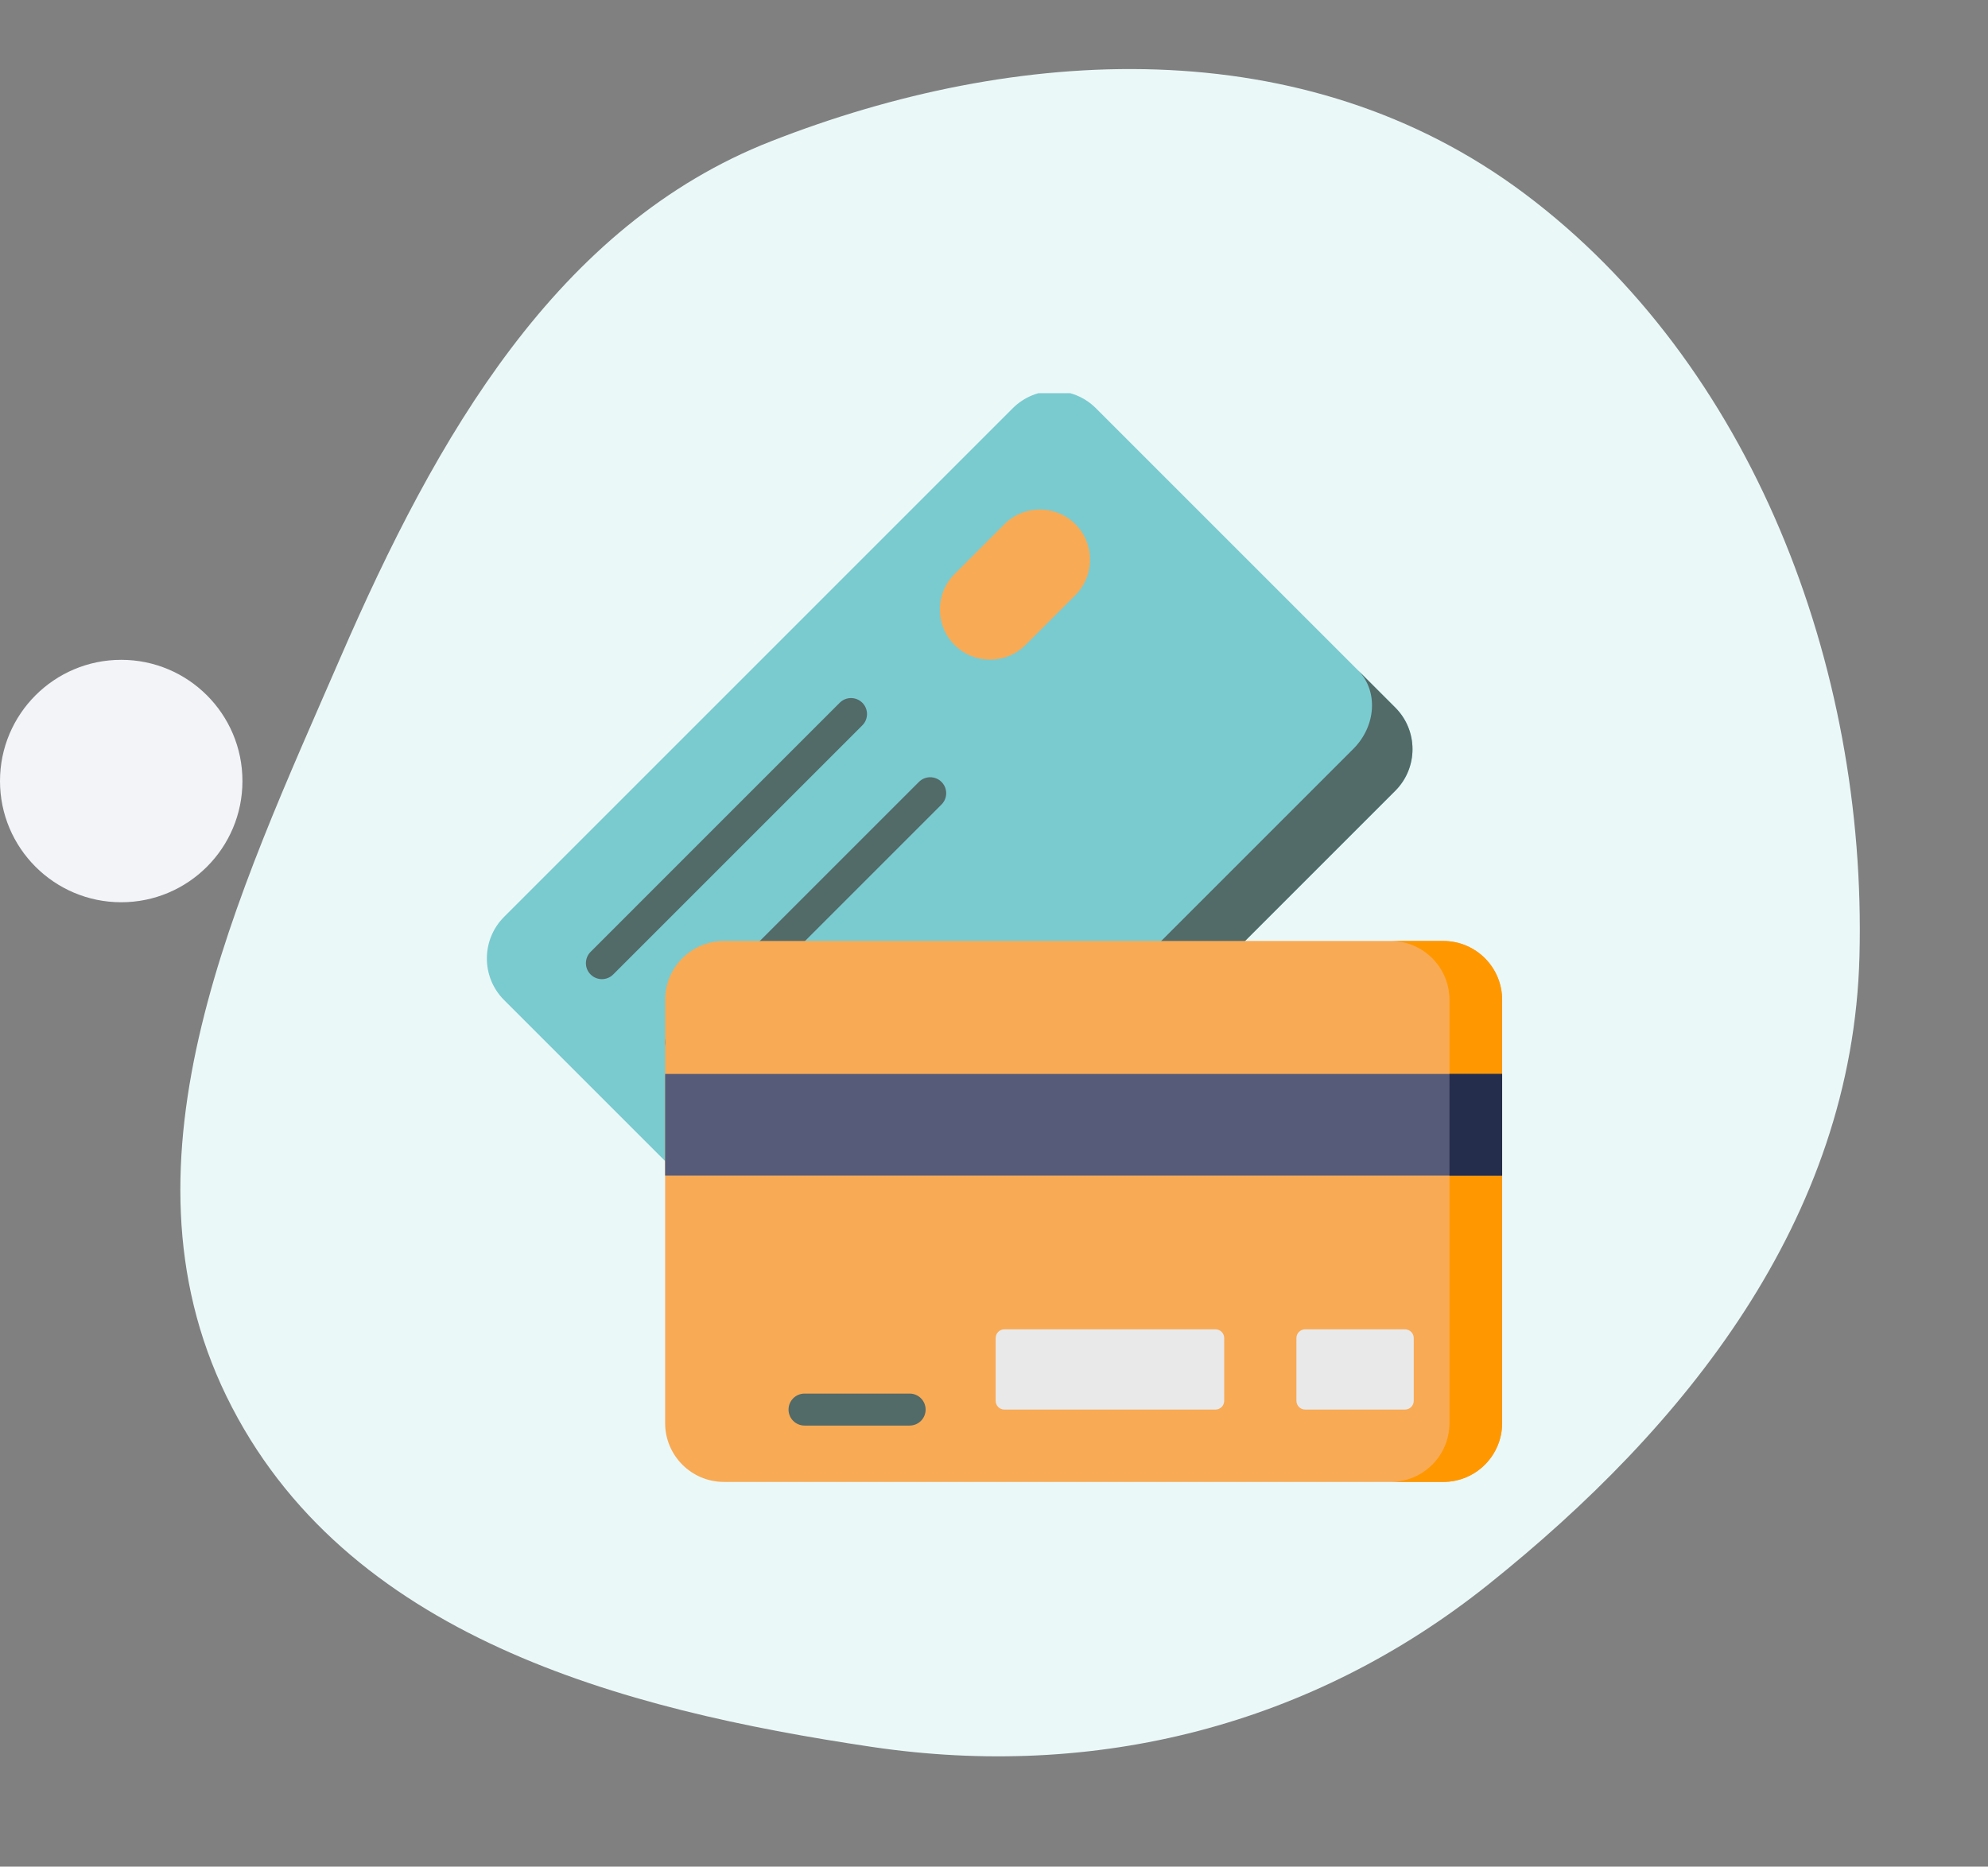 <svg width="164" height="154" viewBox="0 0 164 154" fill="none" xmlns="http://www.w3.org/2000/svg">
<rect x="0" y="0" width="164" height="154" fill="#808080" stroke="none"/>
<path fill-rule="evenodd" clip-rule="evenodd" d="M63.617 11.652C83.817 3.736 107.571 2.351 125.757 15.967C144.486 29.99 154.011 54.899 153.398 78.871C152.84 100.707 138.889 117.828 122.826 130.686C108.233 142.368 90.379 146.866 71.894 144.116C51.384 141.064 28.365 135.057 18.682 115.193C9.105 95.547 19.63 73.727 28.085 54.245C36.001 36.005 45.931 18.584 63.617 11.652Z" fill="#EBF8F8"/>
<circle cx="10" cy="64.436" r="10" fill="#F3F4F8"/>
<g clip-path="url(#clip0_528_13825)">
<path d="M115.102 65.239L73.144 107.198C71.247 109.094 68.173 109.094 66.277 107.198L41.586 82.507C39.69 80.611 39.69 77.536 41.586 75.641L83.544 33.682C85.441 31.786 88.515 31.786 90.411 33.682L115.102 58.373C116.998 60.269 116.998 63.343 115.102 65.239Z" fill="#7ACBD0"/>
<path d="M115.102 58.373L112.021 55.291C113.709 56.98 113.54 59.886 111.644 61.782L69.686 103.741C67.79 105.637 64.884 105.805 63.195 104.117L66.277 107.199C68.173 109.094 71.247 109.094 73.144 107.199L115.102 65.24C116.998 63.344 116.998 60.269 115.102 58.373Z" fill="#526A68"/>
<path d="M49.654 80.78C49.316 80.78 48.979 80.651 48.721 80.394C48.206 79.879 48.206 79.045 48.721 78.53L69.273 57.977C69.788 57.463 70.623 57.463 71.138 57.977C71.652 58.492 71.652 59.328 71.138 59.842L50.585 80.394C50.328 80.651 49.991 80.78 49.654 80.78Z" fill="#526A68"/>
<path d="M56.186 87.312C55.848 87.312 55.511 87.183 55.253 86.925C54.738 86.41 54.738 85.576 55.253 85.061L75.805 64.509C76.32 63.994 77.155 63.994 77.67 64.509C78.185 65.024 78.185 65.859 77.67 66.373L57.118 86.925C56.86 87.183 56.523 87.312 56.186 87.312Z" fill="#526A68"/>
<path d="M82.859 43.245L78.747 47.356C77.131 48.973 77.131 51.593 78.747 53.209C80.364 54.826 82.985 54.826 84.601 53.209L88.712 49.099C90.328 47.482 90.328 44.862 88.712 43.245C87.096 41.629 84.475 41.629 82.859 43.245Z" fill="#F8AA55"/>
<path d="M119.064 77.631H59.725C57.044 77.631 54.87 79.805 54.87 82.486V117.405C54.87 120.086 57.044 122.26 59.725 122.26H119.064C121.746 122.26 123.919 120.086 123.919 117.405V82.486C123.92 79.805 121.746 77.631 119.064 77.631Z" fill="#F8AA55"/>
<path d="M119.064 77.631H114.718C117.399 77.631 119.573 79.805 119.573 82.486V117.405C119.573 120.086 117.399 122.26 114.718 122.26H119.064C121.746 122.26 123.919 120.086 123.919 117.405V82.486C123.919 79.805 121.746 77.631 119.064 77.631Z" fill="#FF9800"/>
<path d="M54.87 88.601H123.92V96.989H54.87V88.601Z" fill="#575B7A"/>
<path d="M119.573 88.601H123.919V96.989H119.573V88.601Z" fill="#252D4C"/>
<path d="M106.948 110.393V115.567C106.948 115.968 107.272 116.292 107.673 116.292H115.902C116.302 116.292 116.627 115.968 116.627 115.567V110.393C116.627 109.993 116.302 109.669 115.902 109.669H107.673C107.272 109.669 106.948 109.993 106.948 110.393Z" fill="#E9E9EA"/>
<path d="M82.136 110.393V115.567C82.136 115.968 82.46 116.292 82.86 116.292H100.267C100.667 116.292 100.991 115.968 100.991 115.567V110.393C100.991 109.993 100.667 109.669 100.267 109.669H82.86C82.46 109.669 82.136 109.993 82.136 110.393Z" fill="#E9E9EA"/>
<path d="M75.041 117.61H66.369C65.641 117.61 65.051 117.019 65.051 116.292C65.051 115.563 65.641 114.973 66.369 114.973H75.041C75.769 114.973 76.359 115.563 76.359 116.292C76.359 117.019 75.769 117.61 75.041 117.61Z" fill="#526A68"/>
</g>
<defs>
<clipPath id="clip0_528_13825">
<rect width="90" height="90" fill="white" transform="translate(37 32.435)"/>
</clipPath>
</defs>
</svg>
